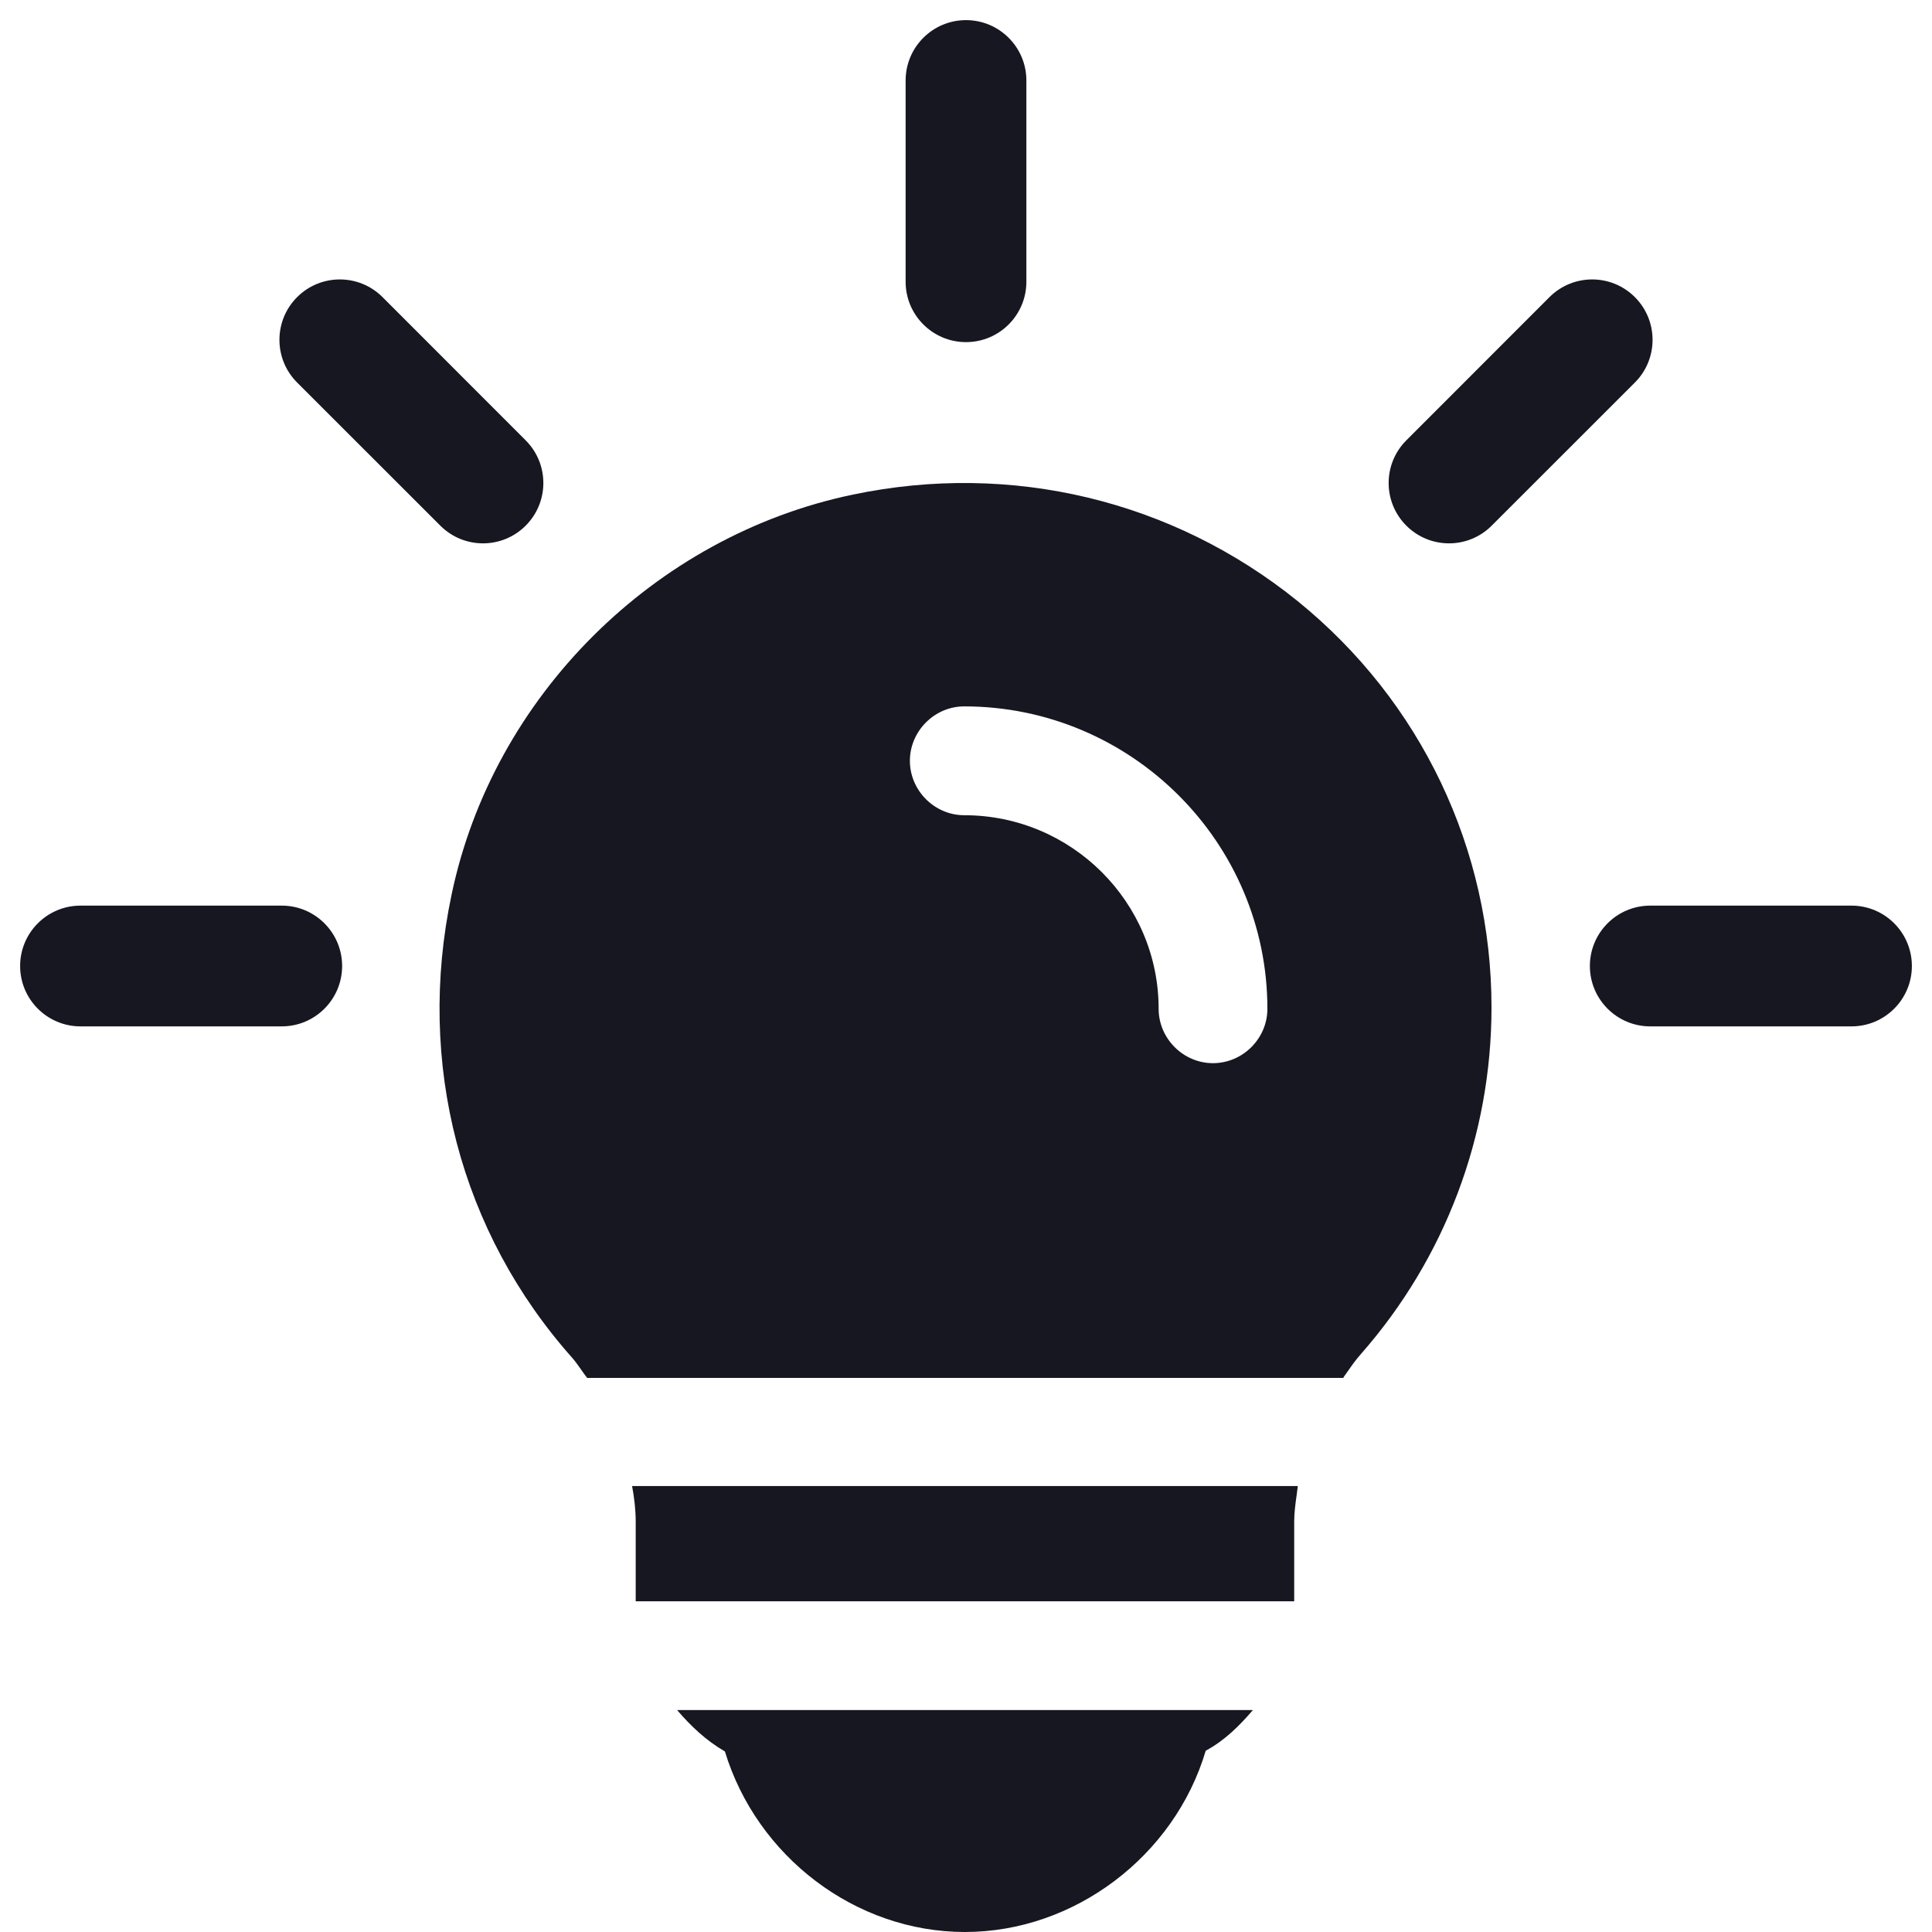 <svg width="24" height="24" viewBox="0 0 24 24" fill="none" xmlns="http://www.w3.org/2000/svg">
<g clip-path="url(#clip0_57_2361)">
<path fill-rule="evenodd" clip-rule="evenodd" d="M16.747 17.028C16.728 17.055 16.709 17.081 16.69 17.108V17.117H7.294C7.268 17.084 7.243 17.049 7.219 17.014C7.184 16.965 7.15 16.916 7.114 16.874C5.717 15.307 5.168 13.207 5.609 11.117C6.123 8.649 8.132 6.658 10.591 6.145C12.564 5.73 14.573 6.217 16.122 7.469C17.654 8.712 18.528 10.55 18.528 12.514C18.528 14.108 17.951 15.631 16.906 16.82C16.847 16.886 16.797 16.956 16.747 17.028ZM11.978 10.127C13.312 10.127 14.393 11.208 14.393 12.532C14.393 12.901 14.699 13.207 15.068 13.207C15.438 13.207 15.744 12.901 15.744 12.532C15.744 10.46 14.05 8.775 11.978 8.775C11.609 8.775 11.303 9.082 11.303 9.451C11.303 9.82 11.609 10.127 11.978 10.127ZM7.852 18.46C7.879 18.604 7.897 18.757 7.897 18.901V19.892H16.077V18.901C16.077 18.79 16.093 18.674 16.109 18.561L16.109 18.561C16.113 18.527 16.118 18.493 16.122 18.46H7.852ZM8.411 21.243C8.582 21.442 8.771 21.622 9.005 21.757C9.402 23.063 10.627 24 11.987 24C13.348 24 14.591 23.054 14.978 21.748C15.212 21.622 15.393 21.442 15.564 21.243H8.411Z" fill="#161721"/>
<path fill-rule="evenodd" clip-rule="evenodd" d="M12 0.25C12.414 0.25 12.75 0.586 12.75 1V3.5C12.75 3.914 12.414 4.25 12 4.25C11.586 4.25 11.25 3.914 11.25 3.5V1C11.25 0.586 11.586 0.25 12 0.25Z" fill="#161721"/>
<path fill-rule="evenodd" clip-rule="evenodd" d="M3.691 3.691C3.984 3.398 4.459 3.398 4.752 3.691L6.53 5.47C6.823 5.763 6.823 6.237 6.53 6.53C6.237 6.823 5.763 6.823 5.47 6.53L3.691 4.752C3.398 4.459 3.398 3.984 3.691 3.691Z" fill="#161721"/>
<path fill-rule="evenodd" clip-rule="evenodd" d="M0.25 12C0.25 11.586 0.586 11.25 1 11.25H3.5C3.914 11.25 4.25 11.586 4.25 12C4.25 12.414 3.914 12.75 3.5 12.75H1C0.586 12.75 0.25 12.414 0.25 12Z" fill="#161721"/>
<path fill-rule="evenodd" clip-rule="evenodd" d="M19.75 12C19.75 11.586 20.086 11.25 20.5 11.25L23 11.25C23.414 11.25 23.75 11.586 23.75 12C23.75 12.414 23.414 12.75 23 12.75L20.5 12.75C20.086 12.75 19.75 12.414 19.75 12Z" fill="#161721"/>
<path fill-rule="evenodd" clip-rule="evenodd" d="M20.309 3.691C20.602 3.984 20.602 4.459 20.309 4.752L18.53 6.53C18.238 6.823 17.763 6.823 17.47 6.53C17.177 6.237 17.177 5.763 17.47 5.47L19.248 3.691C19.541 3.398 20.016 3.398 20.309 3.691Z" fill="#161721"/>
</g>
<defs>
<clipPath id="clip0_57_2361">
<rect width="24" height="24" fill="white"/>
</clipPath>
</defs>
</svg>
